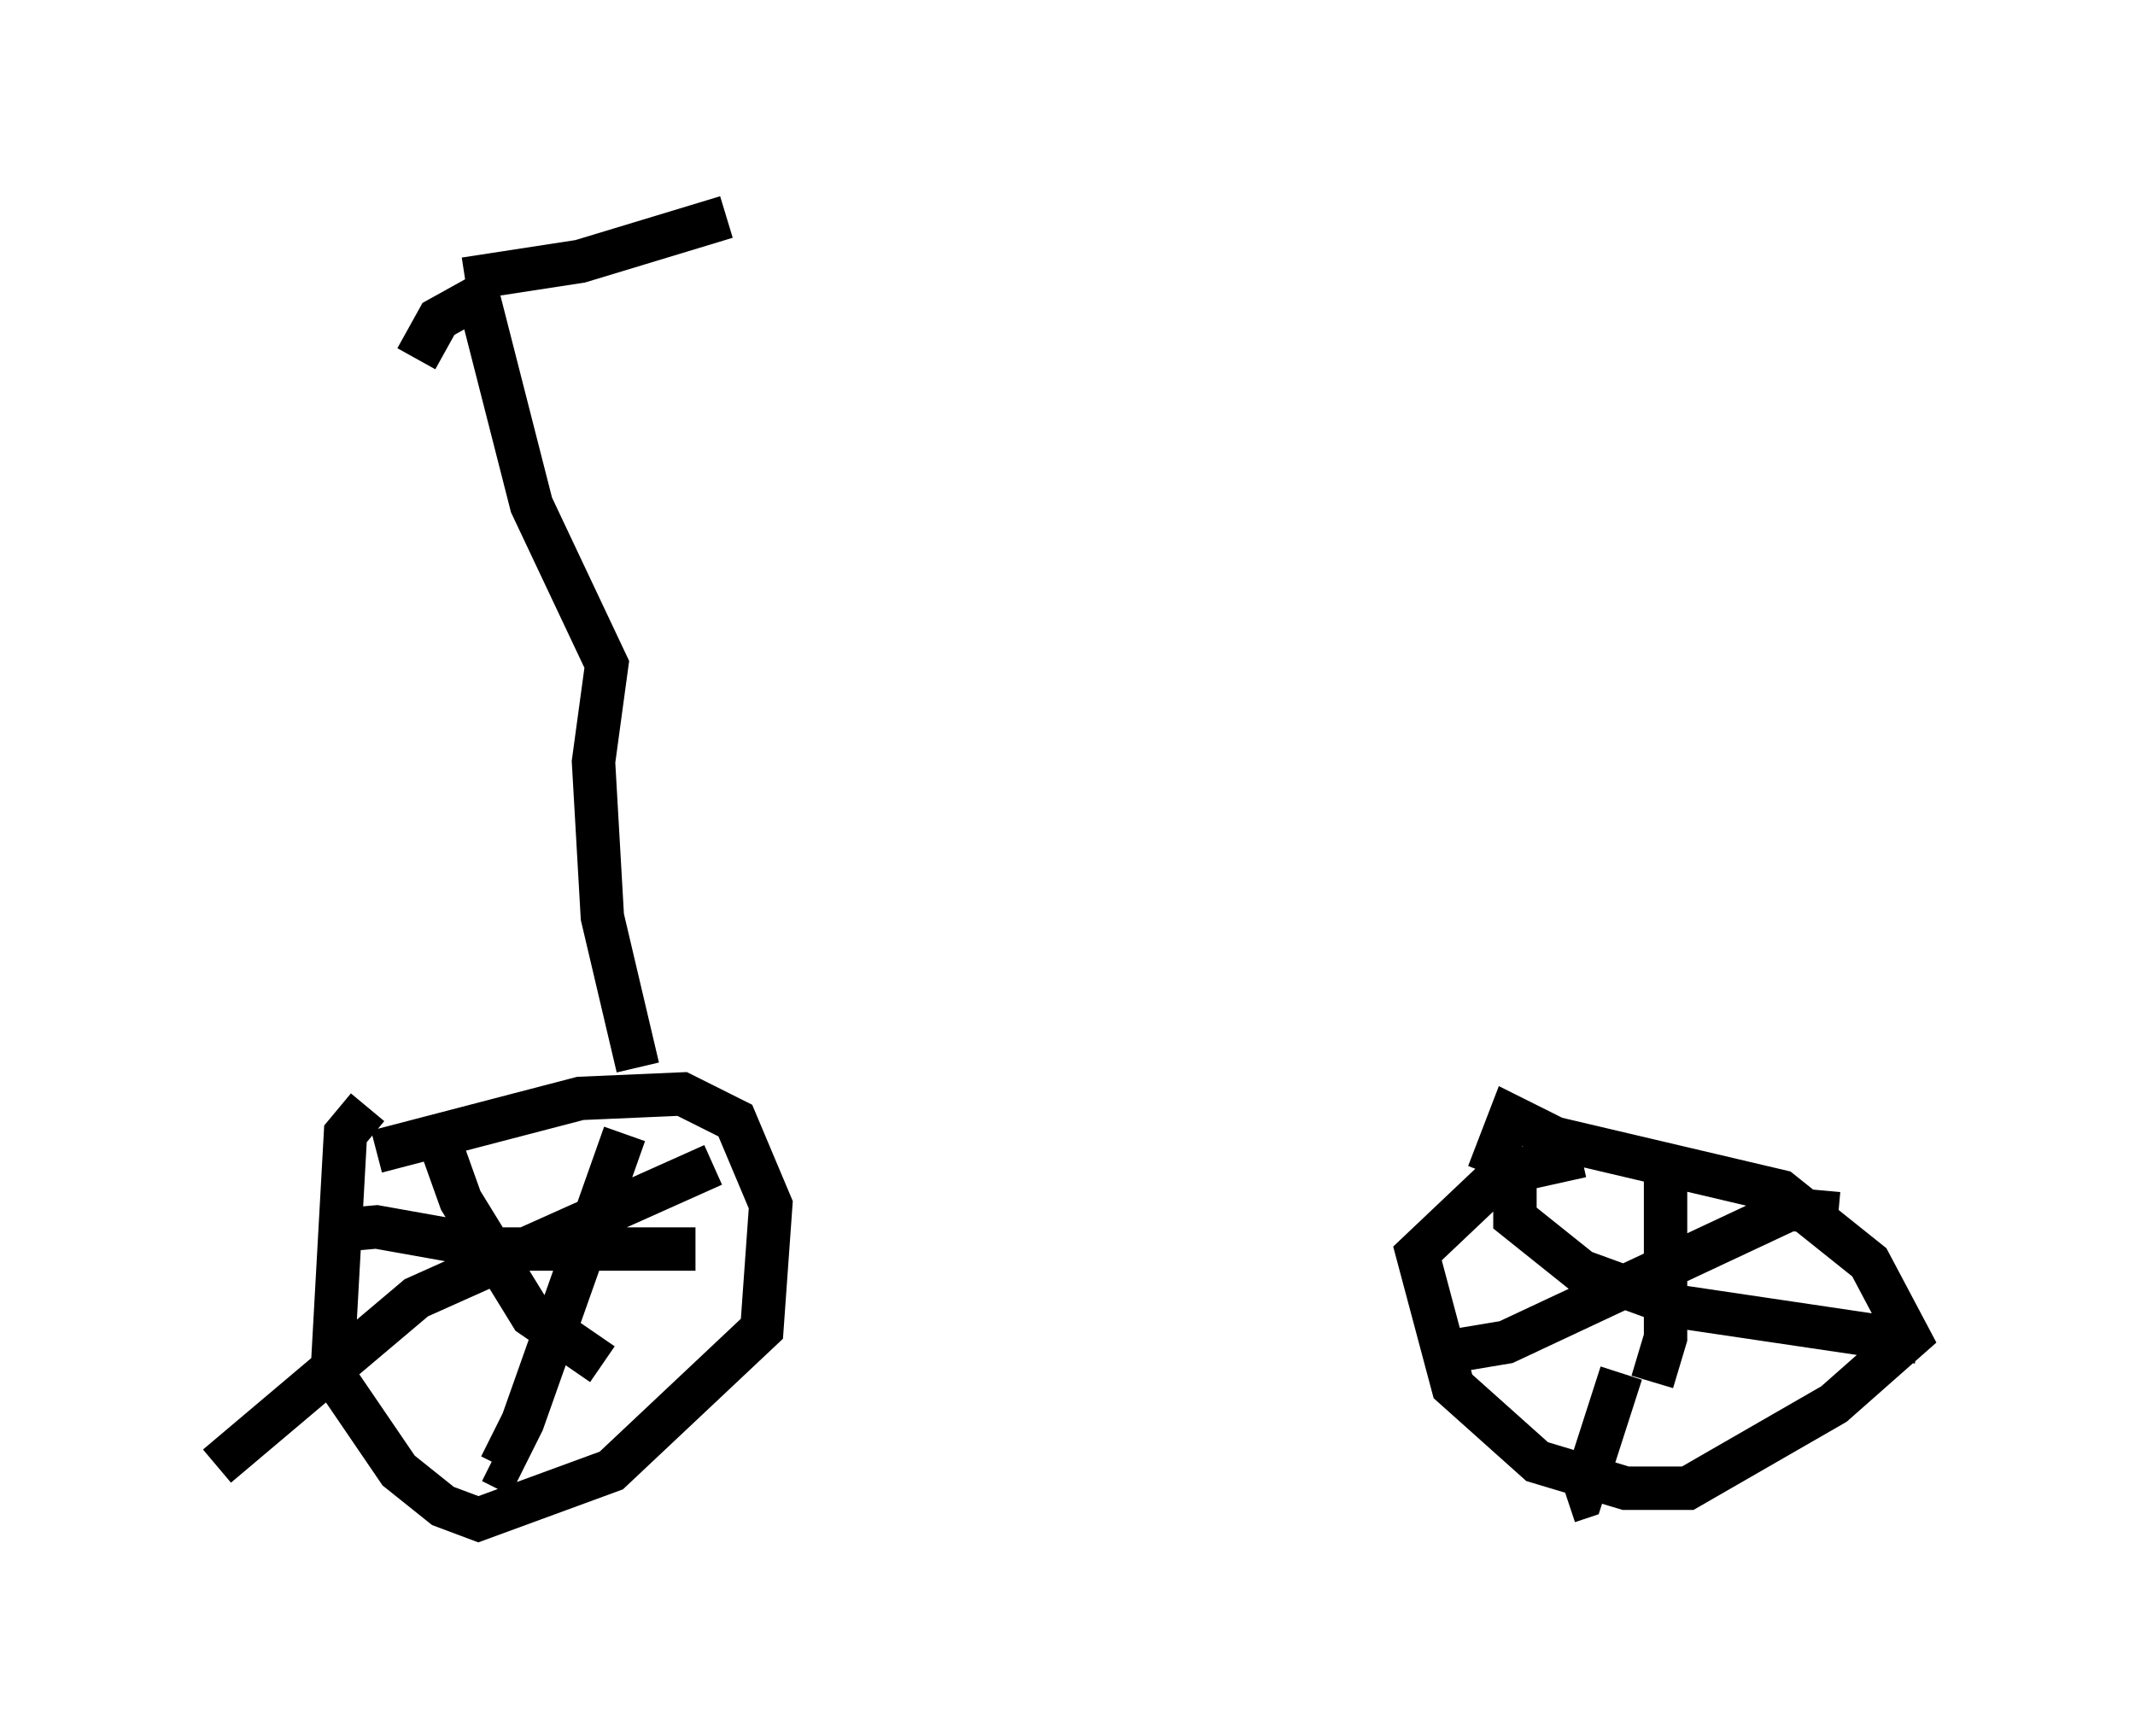 <?xml version="1.0" encoding="utf-8" ?>
<svg baseProfile="full" height="40.013" version="1.1" width="49.2" xmlns="http://www.w3.org/2000/svg" xmlns:ev="http://www.w3.org/2001/xml-events" xmlns:xlink="http://www.w3.org/1999/xlink"><defs /><rect fill="white" height="40.013" width="49.2" x="0" y="0" /><path d="M8.981, 25.519 m-0.51, 0.0 l-0.51, 0.613 -0.306, 5.513 l1.531, 2.246 1.021, 0.817 l0.817, 0.306 3.063, -1.123 l3.471, -3.267 0.204, -2.858 l-0.817, -1.94 -1.225, -0.613 l-2.348, 0.102 -4.696, 1.225 m27.767, 0.102 l-1.838, 0.408 -1.94, 1.838 l0.817, 3.063 1.94, 1.735 l2.042, 0.613 1.429, 0.0 l3.369, -1.94 1.735, -1.531 l-0.919, -1.735 -2.042, -1.633 l-5.206, -1.225 -1.021, -0.51 l-0.51, 1.327 m-19.906, -0.919 l-2.348, 6.635 -0.51, 1.021 l-0.204, -0.102 m-3.777, -5.308 l1.123, -0.102 2.858, 0.51 l4.492, 0.0 m-5.921, -2.552 l0.51, 1.429 1.633, 2.654 l1.633, 1.123 m2.552, -4.594 l-6.84, 3.063 -4.594, 3.879 m33.382, -6.942 l0.0, 3.981 -0.306, 1.021 m-3.165, -4.492 l0.0, 0.715 1.531, 1.225 l2.246, 0.817 5.513, 0.817 m-1.838, -2.96 l-1.123, -0.102 -6.533, 3.063 l-1.225, 0.204 m3.879, 0.51 l-0.919, 2.858 -0.306, 0.102 m-21.438, -10.004 l-0.817, -3.471 -0.204, -3.573 l0.306, -2.246 -1.735, -3.675 l-1.225, -4.798 -0.919, 0.51 l-0.51, 0.919 m1.123, -1.838 l2.654, -0.408 3.369, -1.021 " fill="none" stroke="black" stroke-width="1" /></svg>